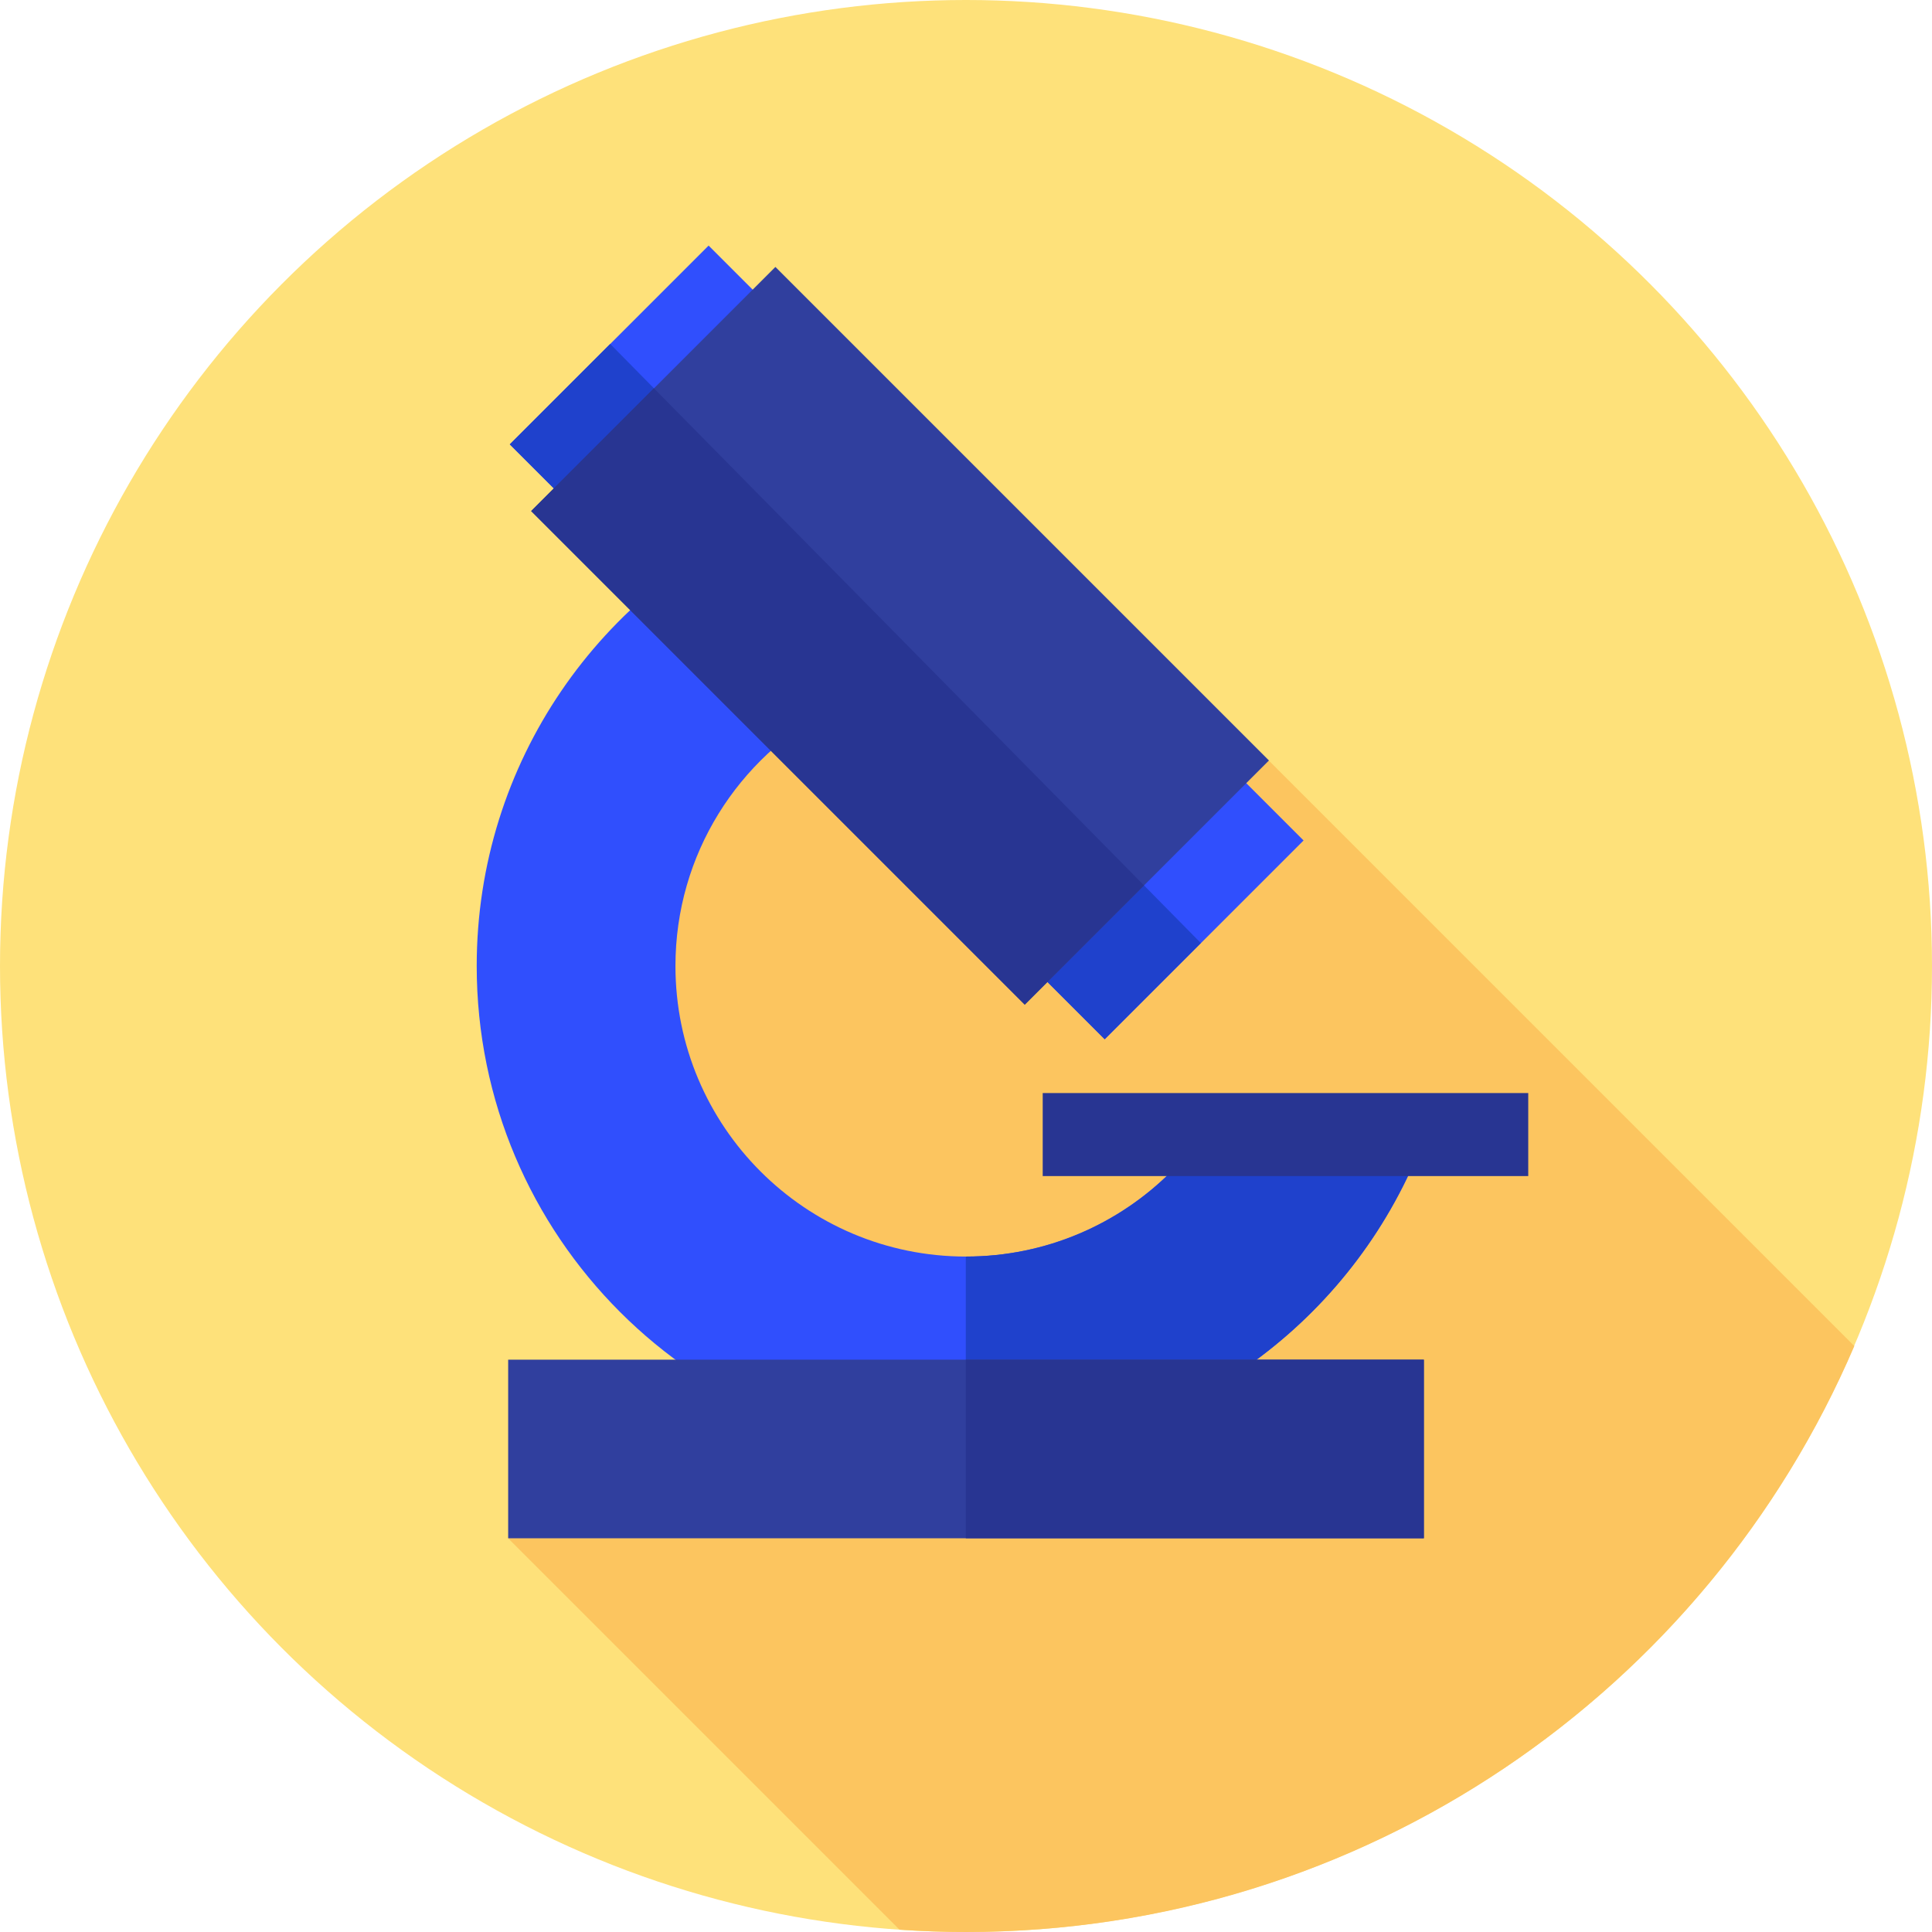 <?xml version="1.0" encoding="iso-8859-1"?>
<!-- Generator: Adobe Illustrator 19.0.0, SVG Export Plug-In . SVG Version: 6.00 Build 0)  -->
<svg version="1.1" id="Capa_1" xmlns="http://www.w3.org/2000/svg" xmlns:xlink="http://www.w3.org/1999/xlink" x="0px" y="0px"
	 viewBox="0 0 512 512" style="enable-background:new 0 0 512 512;" xml:space="preserve">
<circle style="fill:#FEE17A;" cx="256" cy="256" r="256"/>
<path style="fill:#FCC55F;" d="M491.415,356.715l-155.161-155.16L161.31,186.322l35.092,199.345l-61.735,22l103.719,103.719
	C244.208,511.781,250.078,512,256,512C361.625,512,452.299,448.025,491.415,356.715z"/>
<path style="fill:#304FFD;" d="M310.556,310.333C296.613,324.333,277.32,333,256,333c-42.526,0-77-34.474-77-77
	c0-29.603,16.715-55.289,41.213-68.176l-13.876-51.632C159.37,155.684,126.333,201.981,126.333,256
	c0,71.613,58.054,129.667,129.667,129.667c52.21,0,97.206-30.861,117.759-75.333L310.556,310.333L310.556,310.333z"/>
<path style="fill:#1F41CC;" d="M310.556,310.333C296.613,324.333,277.32,333,256,333c-0.016,0-0.032-0.001-0.048-0.001v52.667
	c0.016,0,0.032,0,0.048,0c52.21,0,97.206-30.861,117.759-75.333L310.556,310.333L310.556,310.333z"/>
<rect x="142.378" y="83.883" transform="matrix(-0.707 0.707 -0.707 -0.707 384.166 60.139)" style="fill:#304FFD;" width="74.499" height="51.5"/>
<polygon style="fill:#1F41CC;" points="161.703,91.142 135.083,117.762 171.499,154.178 197.86,127.817 "/>
<rect x="263.614" y="205.123" transform="matrix(-0.707 0.707 -0.707 -0.707 676.858 181.382)" style="fill:#304FFD;" width="74.499" height="51.5"/>
<polygon style="fill:#1F41CC;" points="256.321,239.001 292.737,275.417 318.236,249.919 282.079,213.244 "/>
<rect x="192.748" y="75.992" transform="matrix(-0.707 0.707 -0.707 -0.707 526.282 118.989)" style="fill:#303F9E;" width="91.499" height="184.998"/>
<polygon style="fill:#283592;" points="173.287,102.892 140.74,135.44 271.554,266.255 303.171,234.638 "/>
<rect x="134.67" y="360.33" style="fill:#303F9E;" width="242.67" height="47.33"/>
<g>
	<rect x="255.95" y="360.33" style="fill:#283592;" width="121.38" height="47.33"/>
	<rect x="276.33" y="289.67" style="fill:#283592;" width="128.67" height="22"/>
</g>
<g>
</g>
<g>
</g>
<g>
</g>
<g>
</g>
<g>
</g>
<g>
</g>
<g>
</g>
<g>
</g>
<g>
</g>
<g>
</g>
<g>
</g>
<g>
</g>
<g>
</g>
<g>
</g>
<g>
</g>
</svg>
